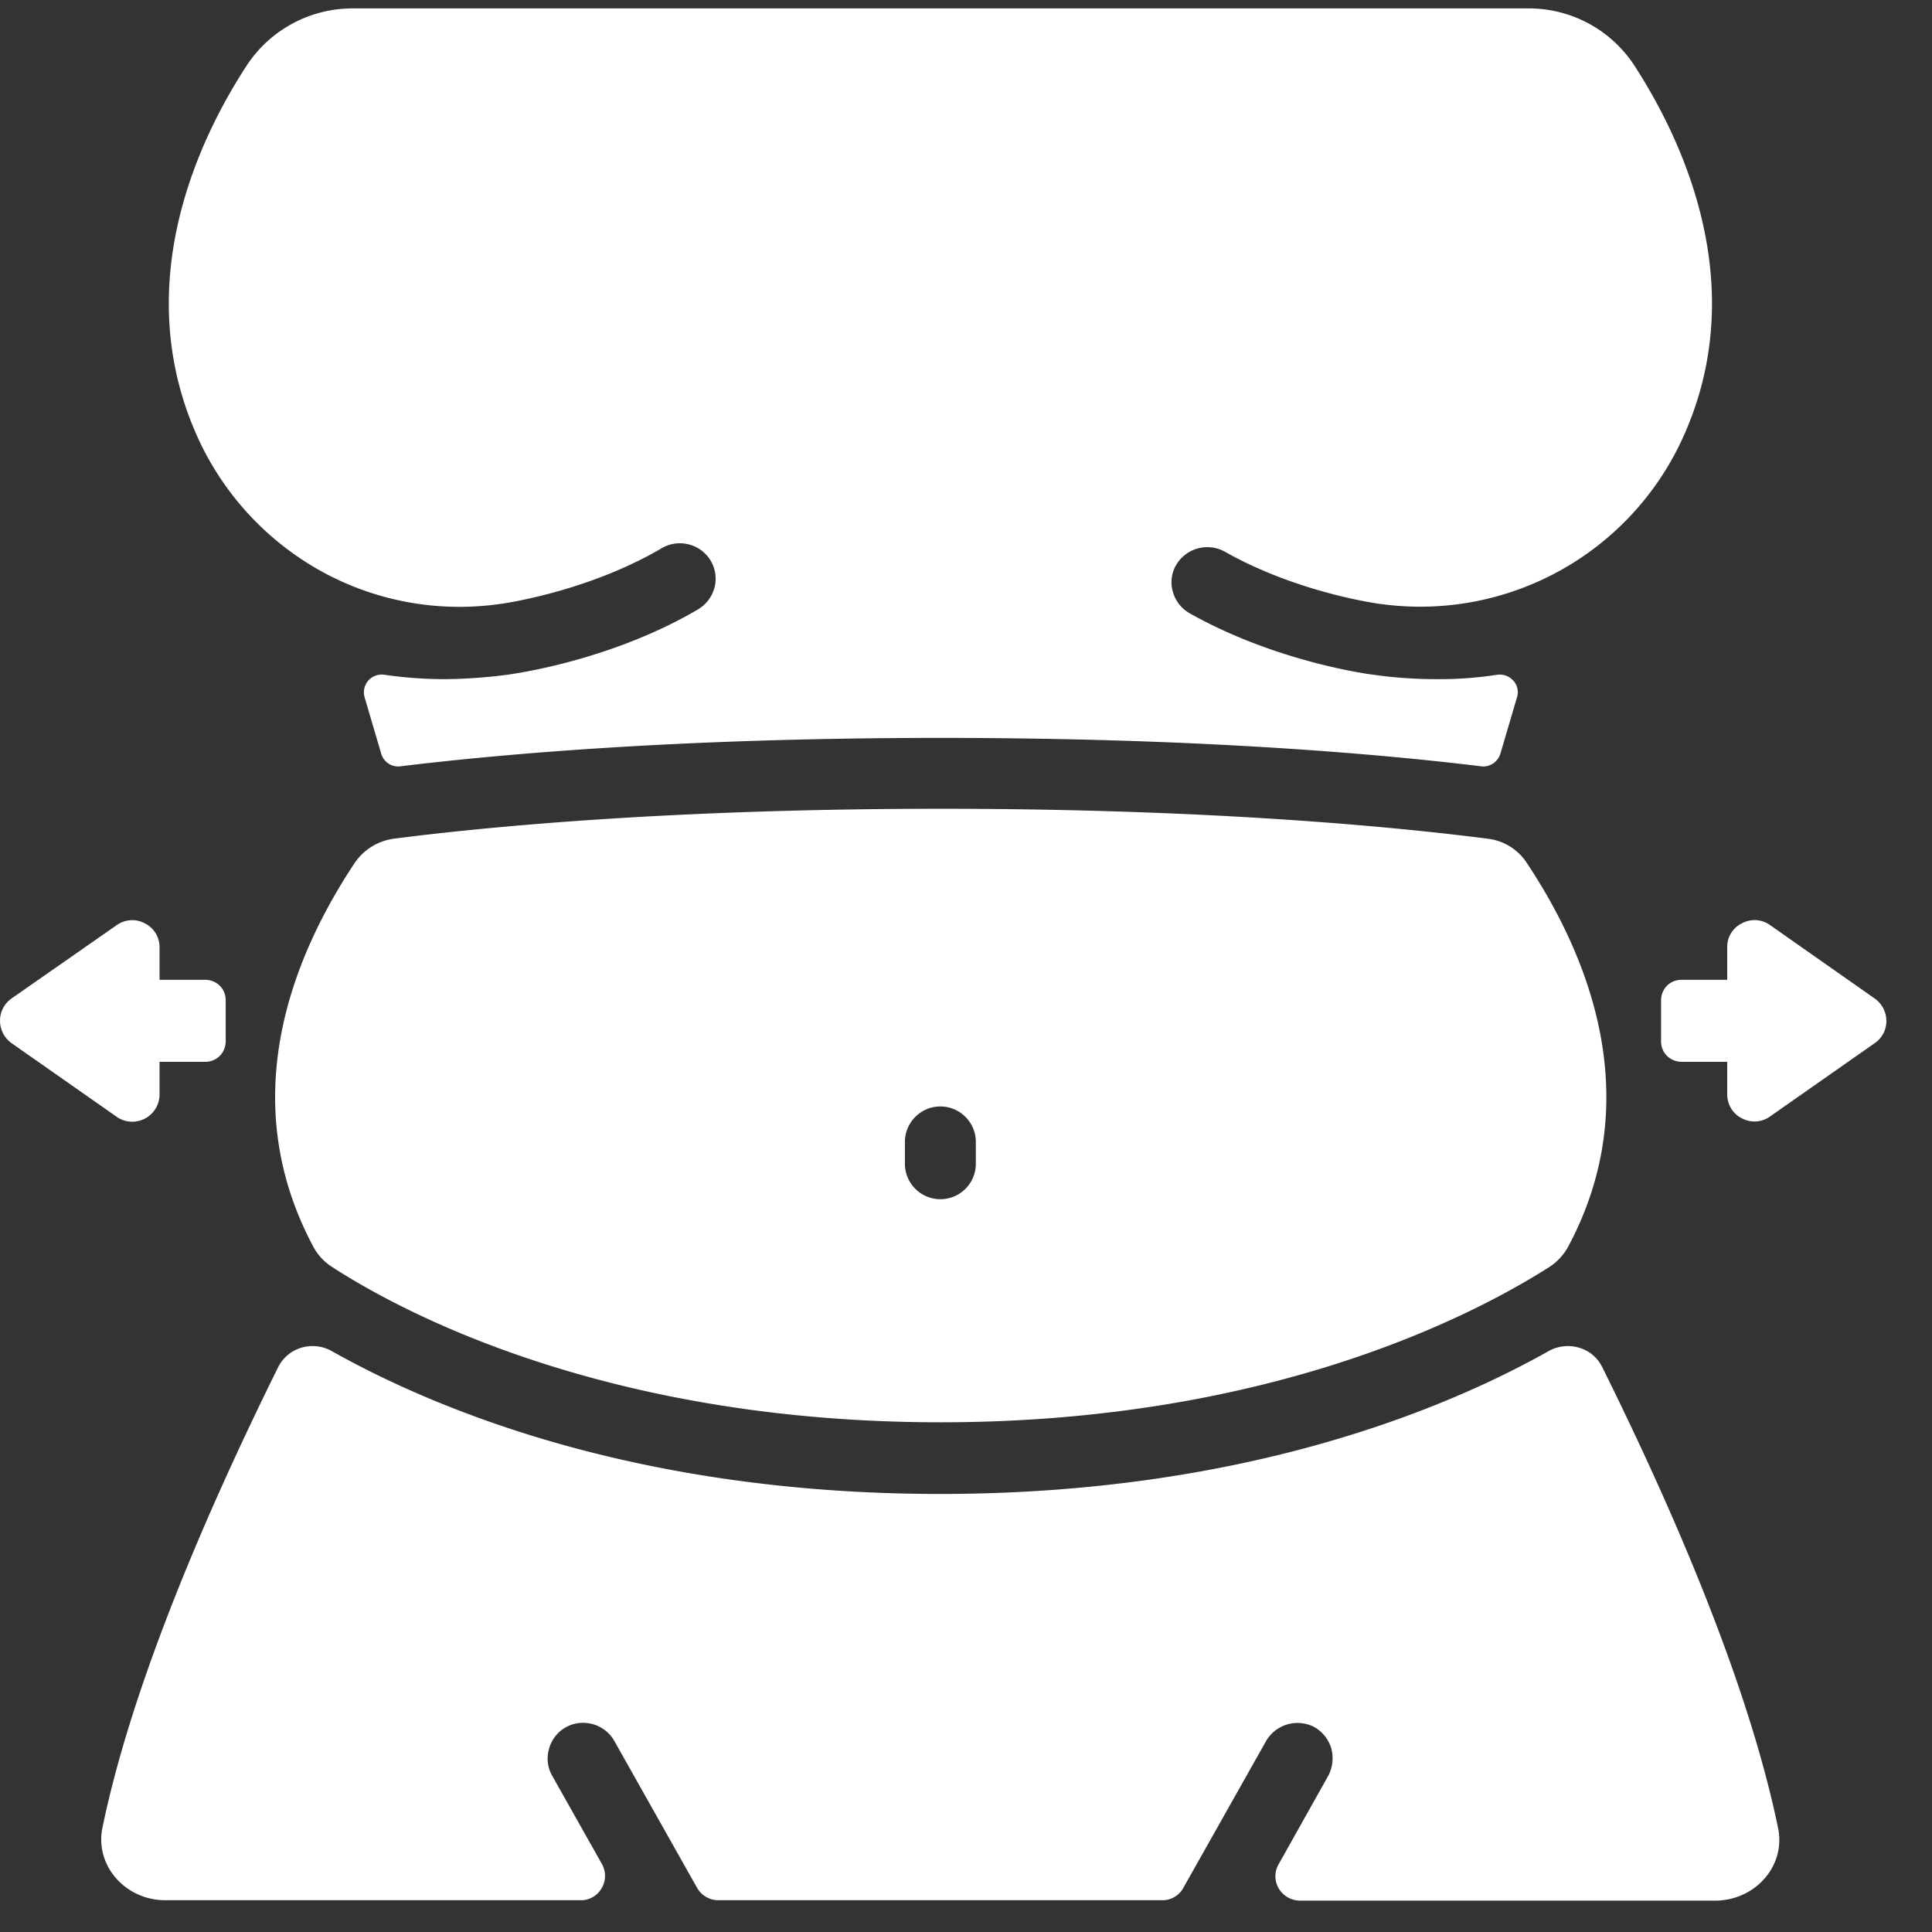 <svg width="34" height="34" fill="none" xmlns="http://www.w3.org/2000/svg"><rect width="100%" height="100%" fill="#333333" stroke="none"/><path d="M2.912 33.441h7.307a.418.418 0 00.37-.214.423.423 0 000-.43l-.871-1.546a.61.61 0 01-.052-.488.62.62 0 01.312-.377.633.633 0 01.845.273l1.443 2.561a.432.432 0 00.37.221h7.82a.417.417 0 00.37-.22l1.444-2.562a.64.64 0 01.845-.273c.15.078.26.215.312.377a.668.668 0 01-.052.488l-.871 1.553a.422.422 0 000 .43.44.44 0 00.37.214h7.306c.709 0 1.248-.611 1.112-1.274-.514-2.496-1.807-5.519-3.094-8.112a.655.655 0 00-.41-.345.694.694 0 00-.533.059c-1.787 1.007-5.356 2.515-10.712 2.515s-8.918-1.508-10.706-2.515a.691.691 0 00-.533-.059.672.672 0 00-.41.345c-1.286 2.6-2.58 5.616-3.093 8.112-.13.656.403 1.267 1.111 1.267zM21.568 9.716c1.306.734 2.737.916 2.75.916l.058.007a5.078 5.078 0 005.22-2.893c1.241-2.671.039-5.252-.845-6.61a2.218 2.218 0 00-1.866-.988H6.221a2.228 2.228 0 00-1.872.994c-.89 1.359-2.086 3.94-.845 6.61a5.11 5.11 0 002.139 2.295c.936.52 2.015.728 3.08.592l.053-.007c.02 0 1.527-.201 2.853-.975a.634.634 0 01.865.189.63.63 0 01.084.48.64.64 0 01-.292.397c-1.56.917-3.276 1.138-3.348 1.15a8.93 8.93 0 01-1.105.079c-.357 0-.721-.026-1.072-.078a.318.318 0 00-.28.104.316.316 0 00-.065.292l.293.995c.045.15.188.24.338.221 1.65-.202 4.849-.5 9.51-.5 4.66 0 7.858.298 9.51.5.149.02.292-.078.337-.221l.293-.995a.3.3 0 00-.065-.292.325.325 0 00-.28-.104 6.644 6.644 0 01-1.079.078c-.37 0-.74-.026-1.105-.078-.065-.007-1.703-.221-3.23-1.08a.626.626 0 01-.3-.39.597.597 0 01.072-.48.636.636 0 01.858-.208z" fill="#fff"/><path d="M16.55 25.03c5.804 0 9.405-1.898 10.711-2.73.143-.09.26-.22.338-.364 1.378-2.58.377-5.083-.728-6.747a.953.953 0 00-.689-.429c-1.514-.195-4.79-.527-9.626-.527-4.836 0-8.119.332-9.627.527a.995.995 0 00-.689.429c-1.105 1.664-2.106 4.166-.728 6.747.078.15.195.273.338.364 1.294.839 4.901 2.73 10.7 2.73zm-.625-4.934a.624.624 0 011.248 0v.384a.624.624 0 01-1.248 0v-.384zM.208 18.361l1.846 1.293a.48.48 0 00.754-.396v-.572h.806a.359.359 0 00.254-.104.37.37 0 00.104-.254v-.727a.359.359 0 00-.104-.254.37.37 0 00-.254-.104h-.806v-.572a.468.468 0 00-.26-.422.468.468 0 00-.494.032L.208 17.568a.478.478 0 00-.208.396c0 .157.078.306.208.397zM30.396 16.671v.572h-.806a.359.359 0 00-.254.104.37.37 0 00-.104.253v.728a.36.36 0 00.104.254.37.37 0 00.254.104h.806v.572c0 .176.097.345.26.423a.468.468 0 00.494-.033l1.846-1.293a.47.47 0 00.201-.39.486.486 0 00-.201-.39L31.15 16.28a.469.469 0 00-.494-.032.461.461 0 00-.26.422z" fill="#fff"/></svg>